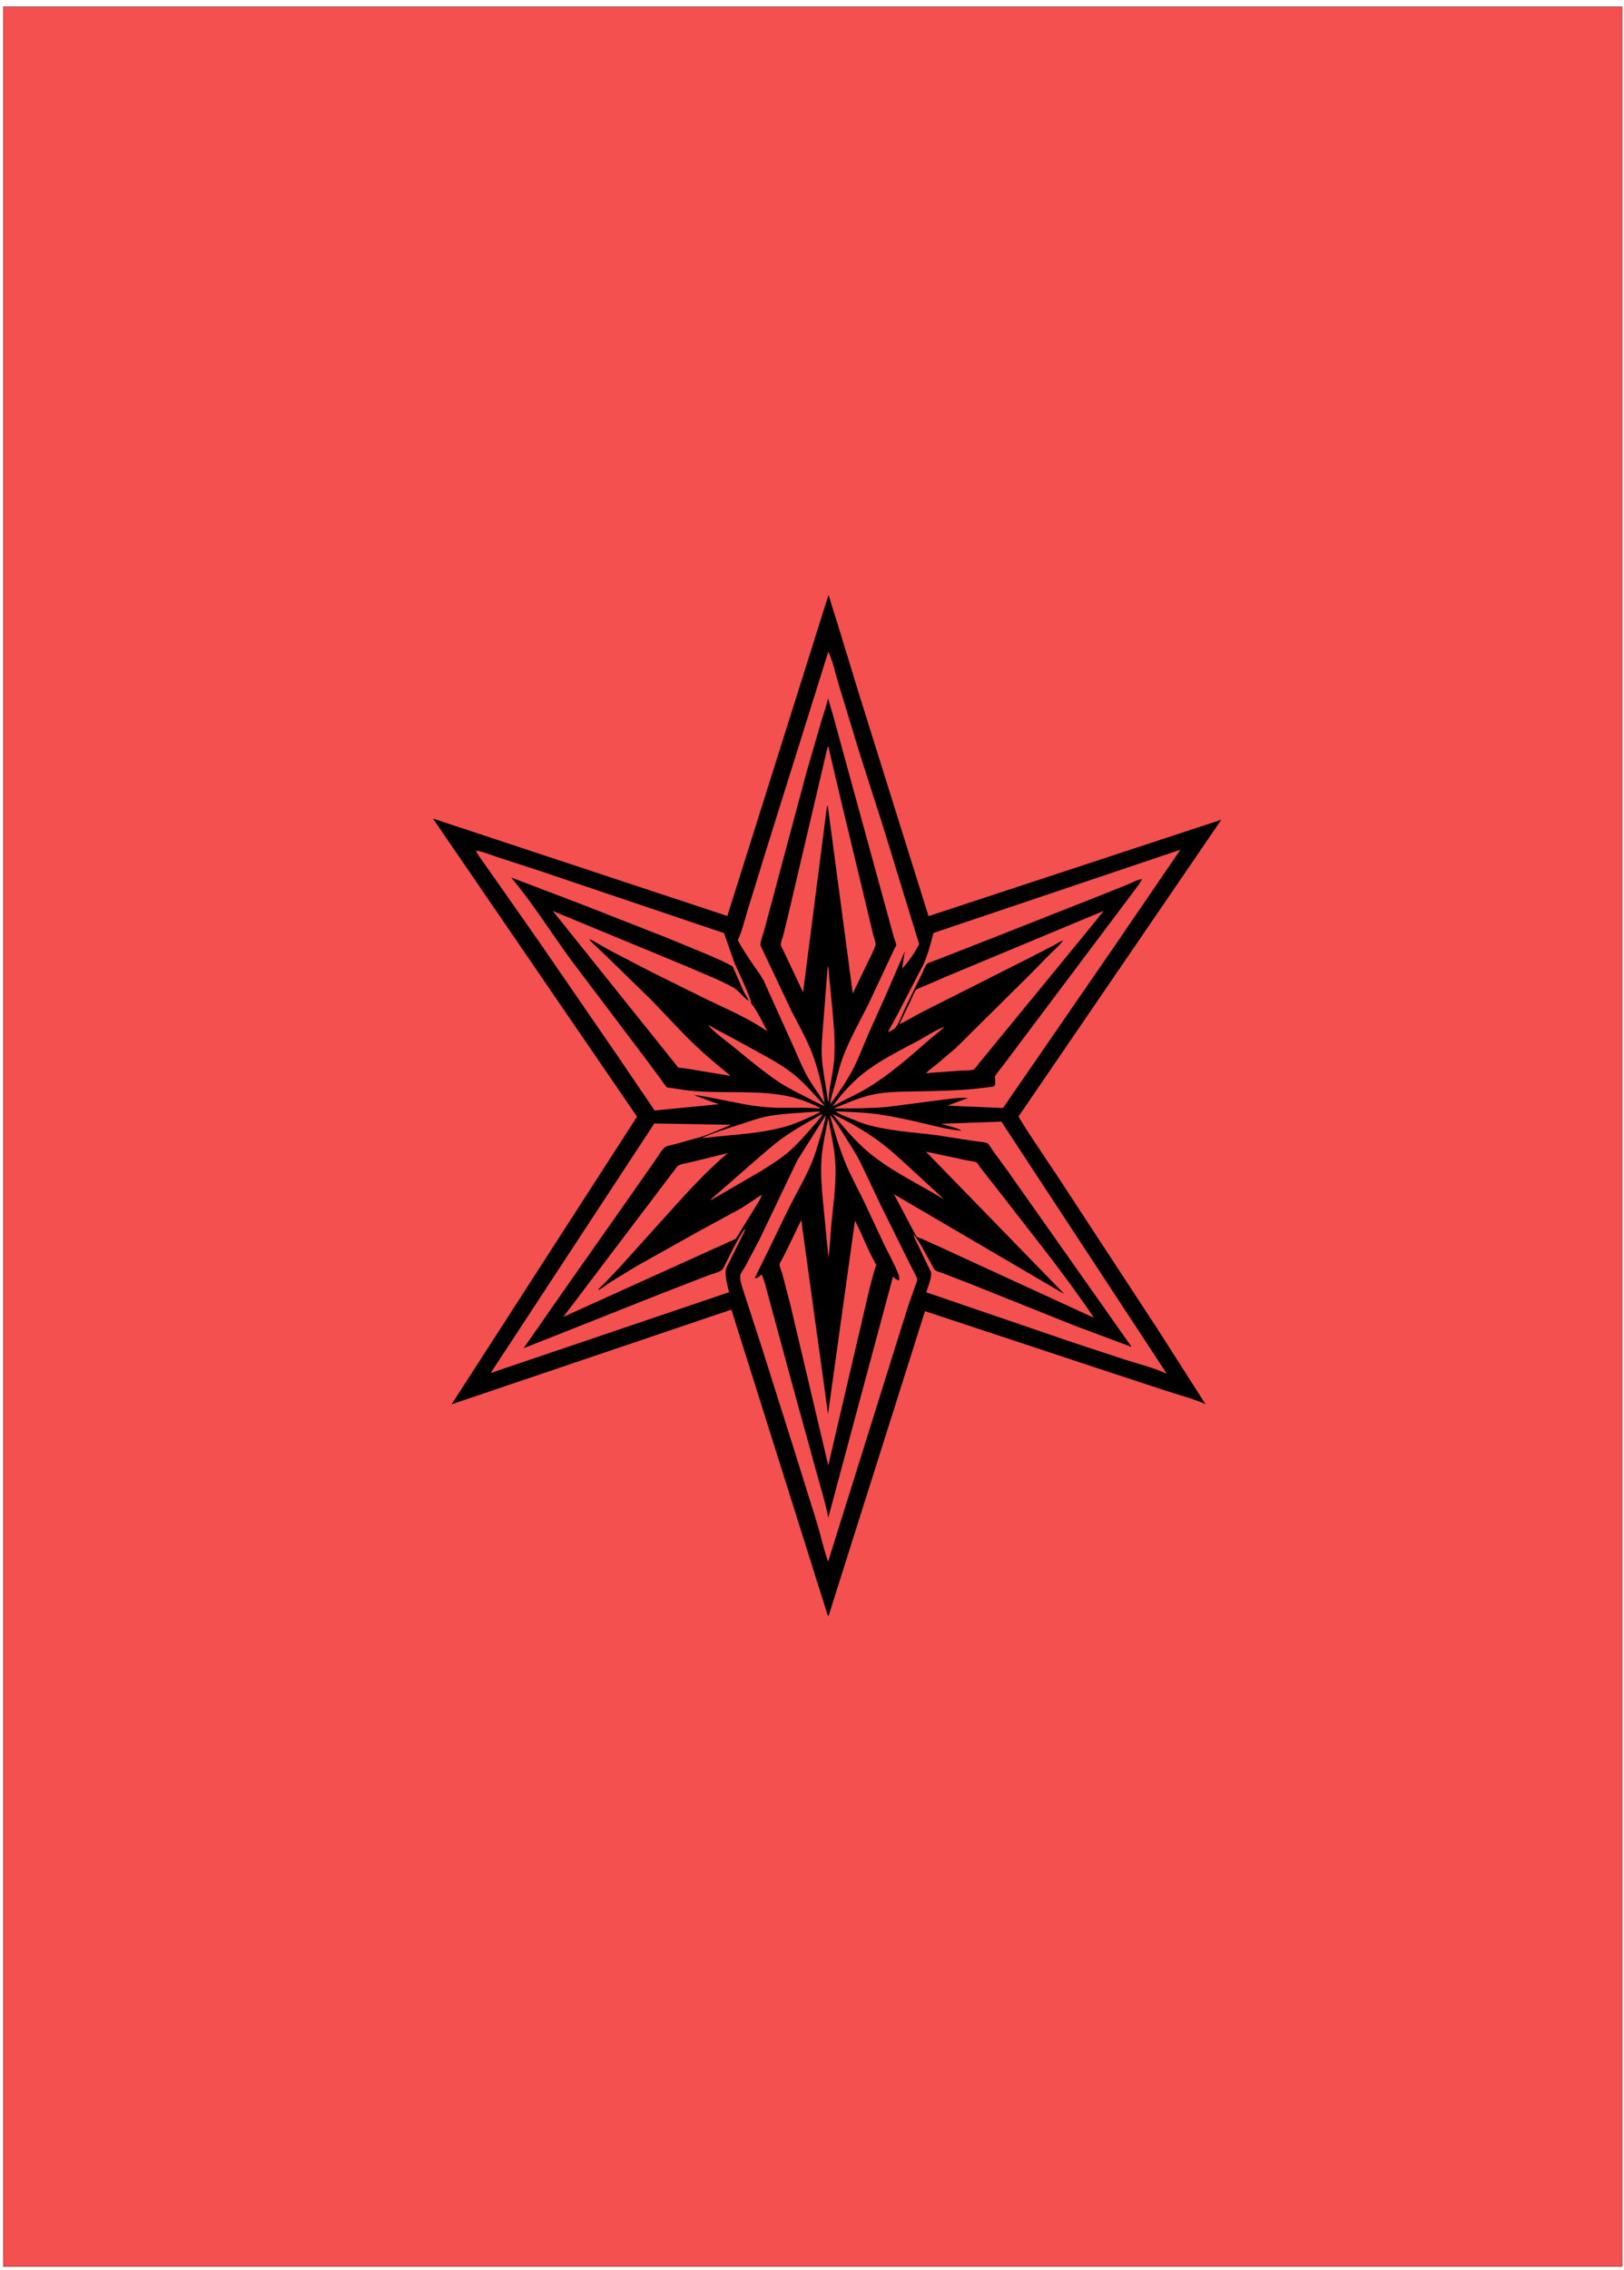 <?xml version="1.0" encoding="UTF-8" standalone="no"?>
<!-- Created with Inkscape (http://www.inkscape.org/) -->

<svg
   width="63mm"
   height="88mm"
   viewBox="0 0 63 88"
   version="1.1"
   id="svg1"
   inkscape:version="1.3.2 (091e20e, 2023-11-25, custom)"
   sodipodi:docname="card-fate-red.svg"
   xmlns:inkscape="http://www.inkscape.org/namespaces/inkscape"
   xmlns:sodipodi="http://sodipodi.sourceforge.net/DTD/sodipodi-0.dtd"
   xmlns="http://www.w3.org/2000/svg"
   xmlns:svg="http://www.w3.org/2000/svg">
  <sodipodi:namedview
     id="namedview1"
     pagecolor="#ffffff"
     bordercolor="#000000"
     borderopacity="0.25"
     inkscape:showpageshadow="2"
     inkscape:pageopacity="0.0"
     inkscape:pagecheckerboard="0"
     inkscape:deskcolor="#d1d1d1"
     inkscape:document-units="mm"
     inkscape:zoom="2.0686841"
     inkscape:cx="142.36103"
     inkscape:cy="170.88158"
     inkscape:window-width="1920"
     inkscape:window-height="1017"
     inkscape:window-x="-8"
     inkscape:window-y="-8"
     inkscape:window-maximized="1"
     inkscape:current-layer="layer1" />
  <defs
     id="defs1" />
  <g
     inkscape:label="Layer 1"
     inkscape:groupmode="layer"
     id="layer1">
    <rect
       style="fill:#f45050;fill-opacity:1;stroke:#000000;stroke-width:0.01;paint-order:markers fill stroke"
       id="rect1"
       width="62.799"
       height="87.611"
       x="0.128"
       y="0.256" />
    <path
       d="M 32.104,62.605 28.372,50.768 17.518,54.439 24.712,43.289 16.795,31.732 28.215,35.509 32.137,23.071 c 0.056,0.118 0.087,0.263 0.126,0.388 l 0.227,0.719 0.809,2.646 2.722,8.691 11.359,-3.738 -7.864,11.497 c 0.009,0.109 1.301,2.01 1.474,2.272 l 3.914,5.975 1.861,2.912 c -0.465,-0.211 -1.011,-0.35 -1.498,-0.508 L 42.72,53.088 35.883,50.828 32.137,62.658 Z M 18.464,32.973 c 0.061,0.157 0.182,0.304 0.278,0.442 l 0.556,0.789 1.703,2.431 2.978,4.329 1.416,2.085 2.491,-0.243 -0.969,-0.351 c 0.233,0.008 0.466,0.06 0.695,0.104 l 1.298,0.255 c 0.406,0.068 0.806,0.118 1.217,0.13 l 0.929,-0.003 0.536,0.015 c 0.074,0.002 0.172,0.019 0.242,-3.29e-4 -0.355,-0.179 -0.784,-0.351 -1.173,-0.44 -1.199,-0.272 -2.447,-0.122 -3.661,-0.214 -0.309,-0.023 -0.615,-0.069 -0.92,-0.12 -0.033,-0.005 -0.188,-0.017 -0.209,-0.032 -0.059,-0.042 -0.138,-0.181 -0.184,-0.242 l -0.745,-1.003 -2.803,-3.706 C 21.374,36.141 20.664,35.019 19.83,34.016 l 2.777,1.058 3.329,1.305 1.583,0.655 c 0.307,0.135 0.618,0.265 0.907,0.435 l 0.427,0.974 c 0.054,0.112 0.162,0.243 0.196,0.355 -0.221,-0.124 -0.374,-0.388 -0.601,-0.515 -0.578,-0.322 -1.228,-0.561 -1.834,-0.831 l -5.169,-2.137 4.872,6.077 c 0.279,0.014 0.562,0.074 0.838,0.12 l 1.19,0.195 C 27.751,41.23 27.148,40.714 26.613,40.174 l -1.348,-1.409 -1.791,-1.748 c -0.202,-0.201 -0.439,-0.39 -0.621,-0.606 0.118,0.027 0.225,0.101 0.329,0.161 l 0.534,0.301 1.596,0.828 2.183,1.08 c 0.759,0.36 1.579,0.718 2.271,1.196 -0.196,-0.363 -0.377,-0.773 -0.635,-1.095 0.024,-0.164 -0.553,-1.339 -0.656,-1.598 L 28.088,36.173 20.981,33.775 19.262,33.215 C 19.006,33.132 18.729,33.009 18.464,32.973 l -0.024,-0.021 z m 25.845,1.103 -0.008,0.015 c -0.079,0.149 -0.193,0.288 -0.291,0.425 l -0.73,0.972 -3.766,5.013 -0.563,0.753 c -0.11,0.144 -0.24,0.29 -0.335,0.444 -0.019,0.032 -0.027,0.037 -0.021,0.075 0.016,0.098 0.016,0.185 0.007,0.284 -0.015,0.018 -0.025,0.04 -0.044,0.054 -0.024,0.018 -0.129,0.025 -0.165,0.03 l -0.576,0.069 c -0.751,0.073 -1.505,0.082 -2.258,0.099 -0.569,0.013 -1.155,0.003 -1.714,0.126 -0.53,0.117 -1.013,0.333 -1.511,0.54 0.716,-0.014 1.45,0.003 2.162,-0.073 l 2.131,-0.278 c 0.294,-0.032 0.629,-0.088 0.923,-0.06 l -0.792,0.297 2.15,0.093 4.334,-6.286 2.549,-3.728 -9.578,3.227 c -0.112,0.415 -0.219,0.848 -0.401,1.239 l -0.997,1.922 -0.251,0.461 c -0.037,0.068 -0.095,0.15 -0.111,0.226 0.092,-0.048 0.218,-0.102 0.285,-0.182 0.155,-0.188 0.267,-0.532 0.374,-0.757 l 0.664,-1.351 c 0.046,-0.091 0.117,-0.288 0.182,-0.357 0.036,-0.038 0.204,-0.088 0.258,-0.111 l 1.929,-0.753 4.435,-1.749 1.119,-0.448 c 0.173,-0.071 0.425,-0.21 0.609,-0.227 z m -3.072,2.388 -0.01,0.014 c -0.132,0.181 -0.329,0.344 -0.488,0.503 l -0.791,0.805 -2.872,2.845 -0.748,0.634 c -0.131,0.106 -0.294,0.212 -0.403,0.339 l 1.331,-0.1 c 0.134,-0.009 0.407,0.004 0.521,-0.045 0.047,-0.02 0.18,-0.214 0.219,-0.261 l 4.42,-5.388 0.395,-0.497 -6.073,2.531 -0.919,0.398 c -0.073,0.033 -0.214,0.075 -0.273,0.124 -0.068,0.056 -0.167,0.317 -0.207,0.403 l -0.45,0.939 c 0.318,-0.15 0.611,-0.342 0.925,-0.497 L 39.943,37.129 40.901,36.635 c 0.098,-0.051 0.231,-0.151 0.336,-0.171 z M 27.478,39.75 c 0.268,0.299 0.649,0.567 0.961,0.82 0.576,0.467 1.155,0.96 1.772,1.373 0.302,0.202 0.629,0.364 0.952,0.53 0.277,0.142 0.551,0.295 0.84,0.411 -0.353,-0.383 -0.692,-0.787 -1.085,-1.13 -0.425,-0.37 -0.933,-0.653 -1.424,-0.924 l -1.176,-0.643 -0.563,-0.296 c -0.084,-0.045 -0.186,-0.121 -0.277,-0.141 l -0.03,-0.025 z m 4.819,3.142 c 0.439,-0.252 0.91,-0.447 1.343,-0.708 0.86,-0.518 1.627,-1.194 2.38,-1.854 0.202,-0.177 0.428,-0.336 0.616,-0.527 l 0.031,-0.026 -0.031,0.026 c -0.346,0.125 -0.69,0.365 -1.017,0.541 -0.73,0.392 -1.497,0.762 -2.147,1.281 -0.432,0.345 -0.855,0.815 -1.176,1.267 z m -9.1,7.122 c 0.056,-0.098 0.187,-0.201 0.268,-0.283 l 0.554,-0.581 1.908,-2.116 c 0.74,-0.82 1.459,-1.618 2.305,-2.334 l -1.486,0.366 c -0.114,0.029 -0.406,0.067 -0.475,0.152 l -4.418,5.833 6.689,-3.027 0.715,-1.161 c 0.098,-0.166 0.249,-0.366 0.295,-0.549 l 0.023,-0.026 -0.023,0.026 -0.803,0.527 -1.621,0.88 -2.42,1.354 -1.015,0.619 c -0.15,0.096 -0.332,0.255 -0.495,0.319 z m 5.719,-2.388 0.029,-0.053 0.02,-0.026 -0.02,0.026 -0.029,0.053 c -0.065,0.048 -0.125,0.167 -0.169,0.237 -0.218,0.346 -0.389,0.711 -0.576,1.074 -0.041,0.079 -0.101,0.234 -0.164,0.292 -0.098,0.091 -0.403,0.163 -0.534,0.214 l -1.812,0.701 -3.343,1.327 -2.005,0.792 1.526,-2.188 2.662,-3.784 0.946,-1.355 c 0.1,-0.14 0.227,-0.375 0.362,-0.472 0.065,-0.047 0.253,-0.074 0.338,-0.098 l 0.996,-0.278 c 0.419,-0.128 0.814,-0.319 1.217,-0.485 l -2.385,-0.041 -0.593,-0.009 -6.349,9.674 9.25,-3.133 c -0.063,-0.263 -0.157,-0.583 -0.128,-0.854 0.011,-0.106 0.1,-0.243 0.146,-0.339 l 0.386,-0.78 c 0.081,-0.159 0.18,-0.323 0.228,-0.495 z m 6.52,0.213 c 0.031,0.161 0.126,0.32 0.196,0.468 l 0.367,0.769 c 0.036,0.075 0.125,0.22 0.125,0.303 -3.3e-4,0.214 -0.129,0.513 -0.194,0.718 l 5.754,1.967 1.965,0.646 c 0.528,0.166 1.11,0.314 1.613,0.542 l -6.416,-9.771 -2.345,0.084 c 0.126,0.038 0.752,0.194 0.796,0.271 -0.547,-0.051 -1.126,-0.208 -1.662,-0.334 -0.609,-0.138 -1.23,-0.273 -1.851,-0.341 -0.453,-0.049 -0.916,-0.057 -1.371,-0.081 l 0.038,0.026 0.016,0.011 c 0.154,0.104 0.359,0.175 0.532,0.245 0.228,0.092 0.464,0.189 0.701,0.254 0.838,0.23 1.75,0.279 2.61,0.387 l 1.54,0.238 c 0.101,0.017 0.393,0.033 0.47,0.09 0.055,0.041 0.138,0.193 0.181,0.254 l 0.594,0.813 4.807,6.82 -2.267,-0.849 -4.002,-1.603 -1.043,-0.404 c -0.087,-0.034 -0.248,-0.072 -0.318,-0.125 -0.038,-0.028 -0.109,-0.184 -0.138,-0.233 -0.225,-0.38 -0.425,-0.819 -0.697,-1.163 l -0.024,-0.03 z m -3.304,-22.575 -2.383,7.603 -0.773,2.505 c -0.108,0.345 -0.193,0.756 -0.358,1.074 0.181,0.328 0.387,0.643 0.599,0.952 0.14,0.204 0.302,0.408 0.413,0.628 l 1.198,2.652 c 0.141,0.315 0.272,0.643 0.434,0.948 0.206,0.389 0.49,0.764 0.728,1.135 -0.096,-0.641 -0.246,-1.301 -0.477,-1.908 -0.217,-0.571 -0.528,-1.11 -0.806,-1.654 l -1.119,-2.364 c -0.021,-0.049 -0.091,-0.174 -0.089,-0.218 0.007,-0.153 0.097,-0.372 0.138,-0.524 l 0.401,-1.493 1.243,-4.645 0.569,-1.959 c 0.09,-0.307 0.205,-0.612 0.273,-0.925 l 0.196,0.669 2.119,7.727 0.238,0.868 c 0.019,0.066 0.096,0.244 0.091,0.304 -0.002,0.03 -0.062,0.124 -0.079,0.157 l -0.221,0.473 -0.788,1.679 c -0.333,0.656 -0.705,1.317 -0.968,2.004 -0.141,0.37 -0.226,0.739 -0.329,1.12 -0.063,0.232 -0.158,0.492 -0.171,0.733 0.298,-0.411 0.592,-0.828 0.834,-1.275 0.246,-0.452 0.423,-0.944 0.629,-1.416 l 0.684,-1.527 0.745,-1.714 -0.109,0.672 c 0.253,-0.255 0.492,-0.626 0.663,-0.941 L 34.254,32.032 33.374,29.289 32.526,26.507 c -0.123,-0.4 -0.212,-0.87 -0.395,-1.244 z m -0.022,3.677 -1.552,6.611 -0.175,0.712 c -0.028,0.103 -0.098,0.274 -0.092,0.376 0.002,0.028 0.043,0.097 0.056,0.124 l 0.188,0.394 0.619,1.305 0.929,-7.234 c 0.042,0.034 0.033,0.05 0.041,0.1 l 0.957,7.185 0.575,-1.193 c 0.086,-0.176 0.18,-0.353 0.253,-0.535 0.019,-0.048 0.058,-0.127 0.057,-0.178 -0.001,-0.102 -0.065,-0.262 -0.091,-0.365 l -0.244,-1.02 -0.973,-4.047 -0.524,-2.228 z m -8.23e-4,8.508 -0.178,2.285 c -0.027,0.391 -0.071,0.785 -0.053,1.177 0.027,0.599 0.168,1.184 0.238,1.778 l 0.021,0.024 c 0.018,-0.536 0.173,-1.056 0.217,-1.59 0.074,-0.889 -0.058,-1.817 -0.133,-2.703 l -0.063,-0.629 c -0.011,-0.111 -0.007,-0.238 -0.048,-0.341 z m -0.451,5.644 c -0.6,0.05 -1.205,0.065 -1.799,0.166 -0.398,0.067 -0.757,0.204 -1.139,0.327 -0.488,0.156 -0.996,0.308 -1.465,0.516 l -0.005,0.02 0.202,-0.021 c 1.02,-0.124 2.118,-0.152 3.103,-0.454 0.424,-0.13 0.843,-0.328 1.24,-0.524 l 0.007,-0.03 z m 0.208,0.107 c -0.492,0.285 -1.009,0.564 -1.473,0.893 -0.406,0.288 -0.777,0.625 -1.154,0.949 l -1.676,1.466 0.041,0.001 1.878,-1.089 c 0.375,-0.233 0.77,-0.477 1.106,-0.764 0.309,-0.264 0.571,-0.559 0.836,-0.865 0.163,-0.188 0.343,-0.374 0.479,-0.582 z m 0.435,-0.011 c 0.426,0.509 0.871,1.041 1.379,1.469 0.88,0.741 1.961,1.241 2.942,1.835 l -1.415,-1.305 c -0.331,-0.3 -0.658,-0.607 -1.016,-0.876 -0.575,-0.434 -1.238,-0.819 -1.891,-1.123 z m -0.109,0.03 c 0.182,0.674 0.383,1.35 0.658,1.992 0.187,0.436 0.421,0.858 0.628,1.285 l 0.827,1.761 c 0.181,0.375 0.398,0.751 0.546,1.139 0.027,0.071 0.044,0.148 0.029,0.223 -0.039,0.013 -0.038,0.015 -0.075,-0.004 -0.063,-0.031 -0.112,-0.079 -0.164,-0.126 l -2.51,9.344 C 32.019,58.244 31.831,57.658 31.674,57.078 l -0.942,-3.417 -0.887,-3.271 c -0.093,-0.316 -0.162,-0.694 -0.303,-0.989 l -0.024,0.024 c -0.061,0.06 -0.107,0.107 -0.193,0.126 l -0.04,-0.023 0.513,-1.038 0.789,-1.629 c 0.3,-0.595 0.653,-1.191 0.909,-1.804 0.134,-0.321 0.224,-0.655 0.325,-0.986 0.082,-0.271 0.178,-0.554 0.211,-0.837 l -1.101,1.745 -1.48,3.095 -0.551,1.038 c -0.043,0.078 -0.162,0.231 -0.179,0.309 -0.029,0.132 0.03,0.341 0.068,0.468 l 0.745,2.288 1.268,4.011 0.9,2.88 c 0.141,0.469 0.246,0.96 0.405,1.422 l 0.019,0.045 2.742,-8.755 0.4,-1.267 0.241,-0.675 c 0.022,-0.063 0.081,-0.189 0.072,-0.254 -0.009,-0.062 -0.068,-0.157 -0.097,-0.216 l -0.284,-0.562 -1.015,-2.047 -0.828,-1.743 C 33.176,44.677 32.966,44.353 32.762,44.03 32.59,43.757 32.411,43.454 32.192,43.218 Z m -0.06,0.124 c -0.097,0.51 -0.225,1.05 -0.263,1.566 -0.052,0.708 0.035,1.428 0.103,2.133 l 0.164,1.704 c 0.064,-0.399 0.069,-0.814 0.107,-1.217 0.079,-0.838 0.22,-1.73 0.153,-2.572 -0.043,-0.545 -0.179,-1.075 -0.264,-1.613 z m 3.791,1.307 5.368,5.516 -6.61,-3.87 0.767,1.449 c 0.031,0.051 0.076,0.157 0.117,0.194 0.036,0.033 0.152,0.065 0.201,0.086 l 0.604,0.272 6.067,2.788 c -1.146,-1.704 -2.458,-3.309 -3.709,-4.934 l -0.703,-0.894 c -0.036,-0.045 -0.101,-0.167 -0.142,-0.193 -0.063,-0.041 -0.284,-0.061 -0.365,-0.079 l -1.407,-0.301 z m -4.841,2.646 -0.558,1.159 -0.193,0.374 c -0.026,0.049 -0.079,0.128 -0.089,0.18 -0.014,0.073 0.082,0.29 0.105,0.371 l 0.317,1.217 1.466,6.209 1.612,-6.897 0.172,-0.644 c 0.015,-0.051 0.076,-0.191 0.072,-0.237 -0.002,-0.018 -0.043,-0.08 -0.054,-0.099 l -0.164,-0.315 c -0.208,-0.423 -0.38,-0.881 -0.602,-1.294 l -1.045,7.5 z m 4.298,0.473 h 0.041 z"
       id="path2"
       style="stroke-width:0.038" />
  </g>
</svg>
